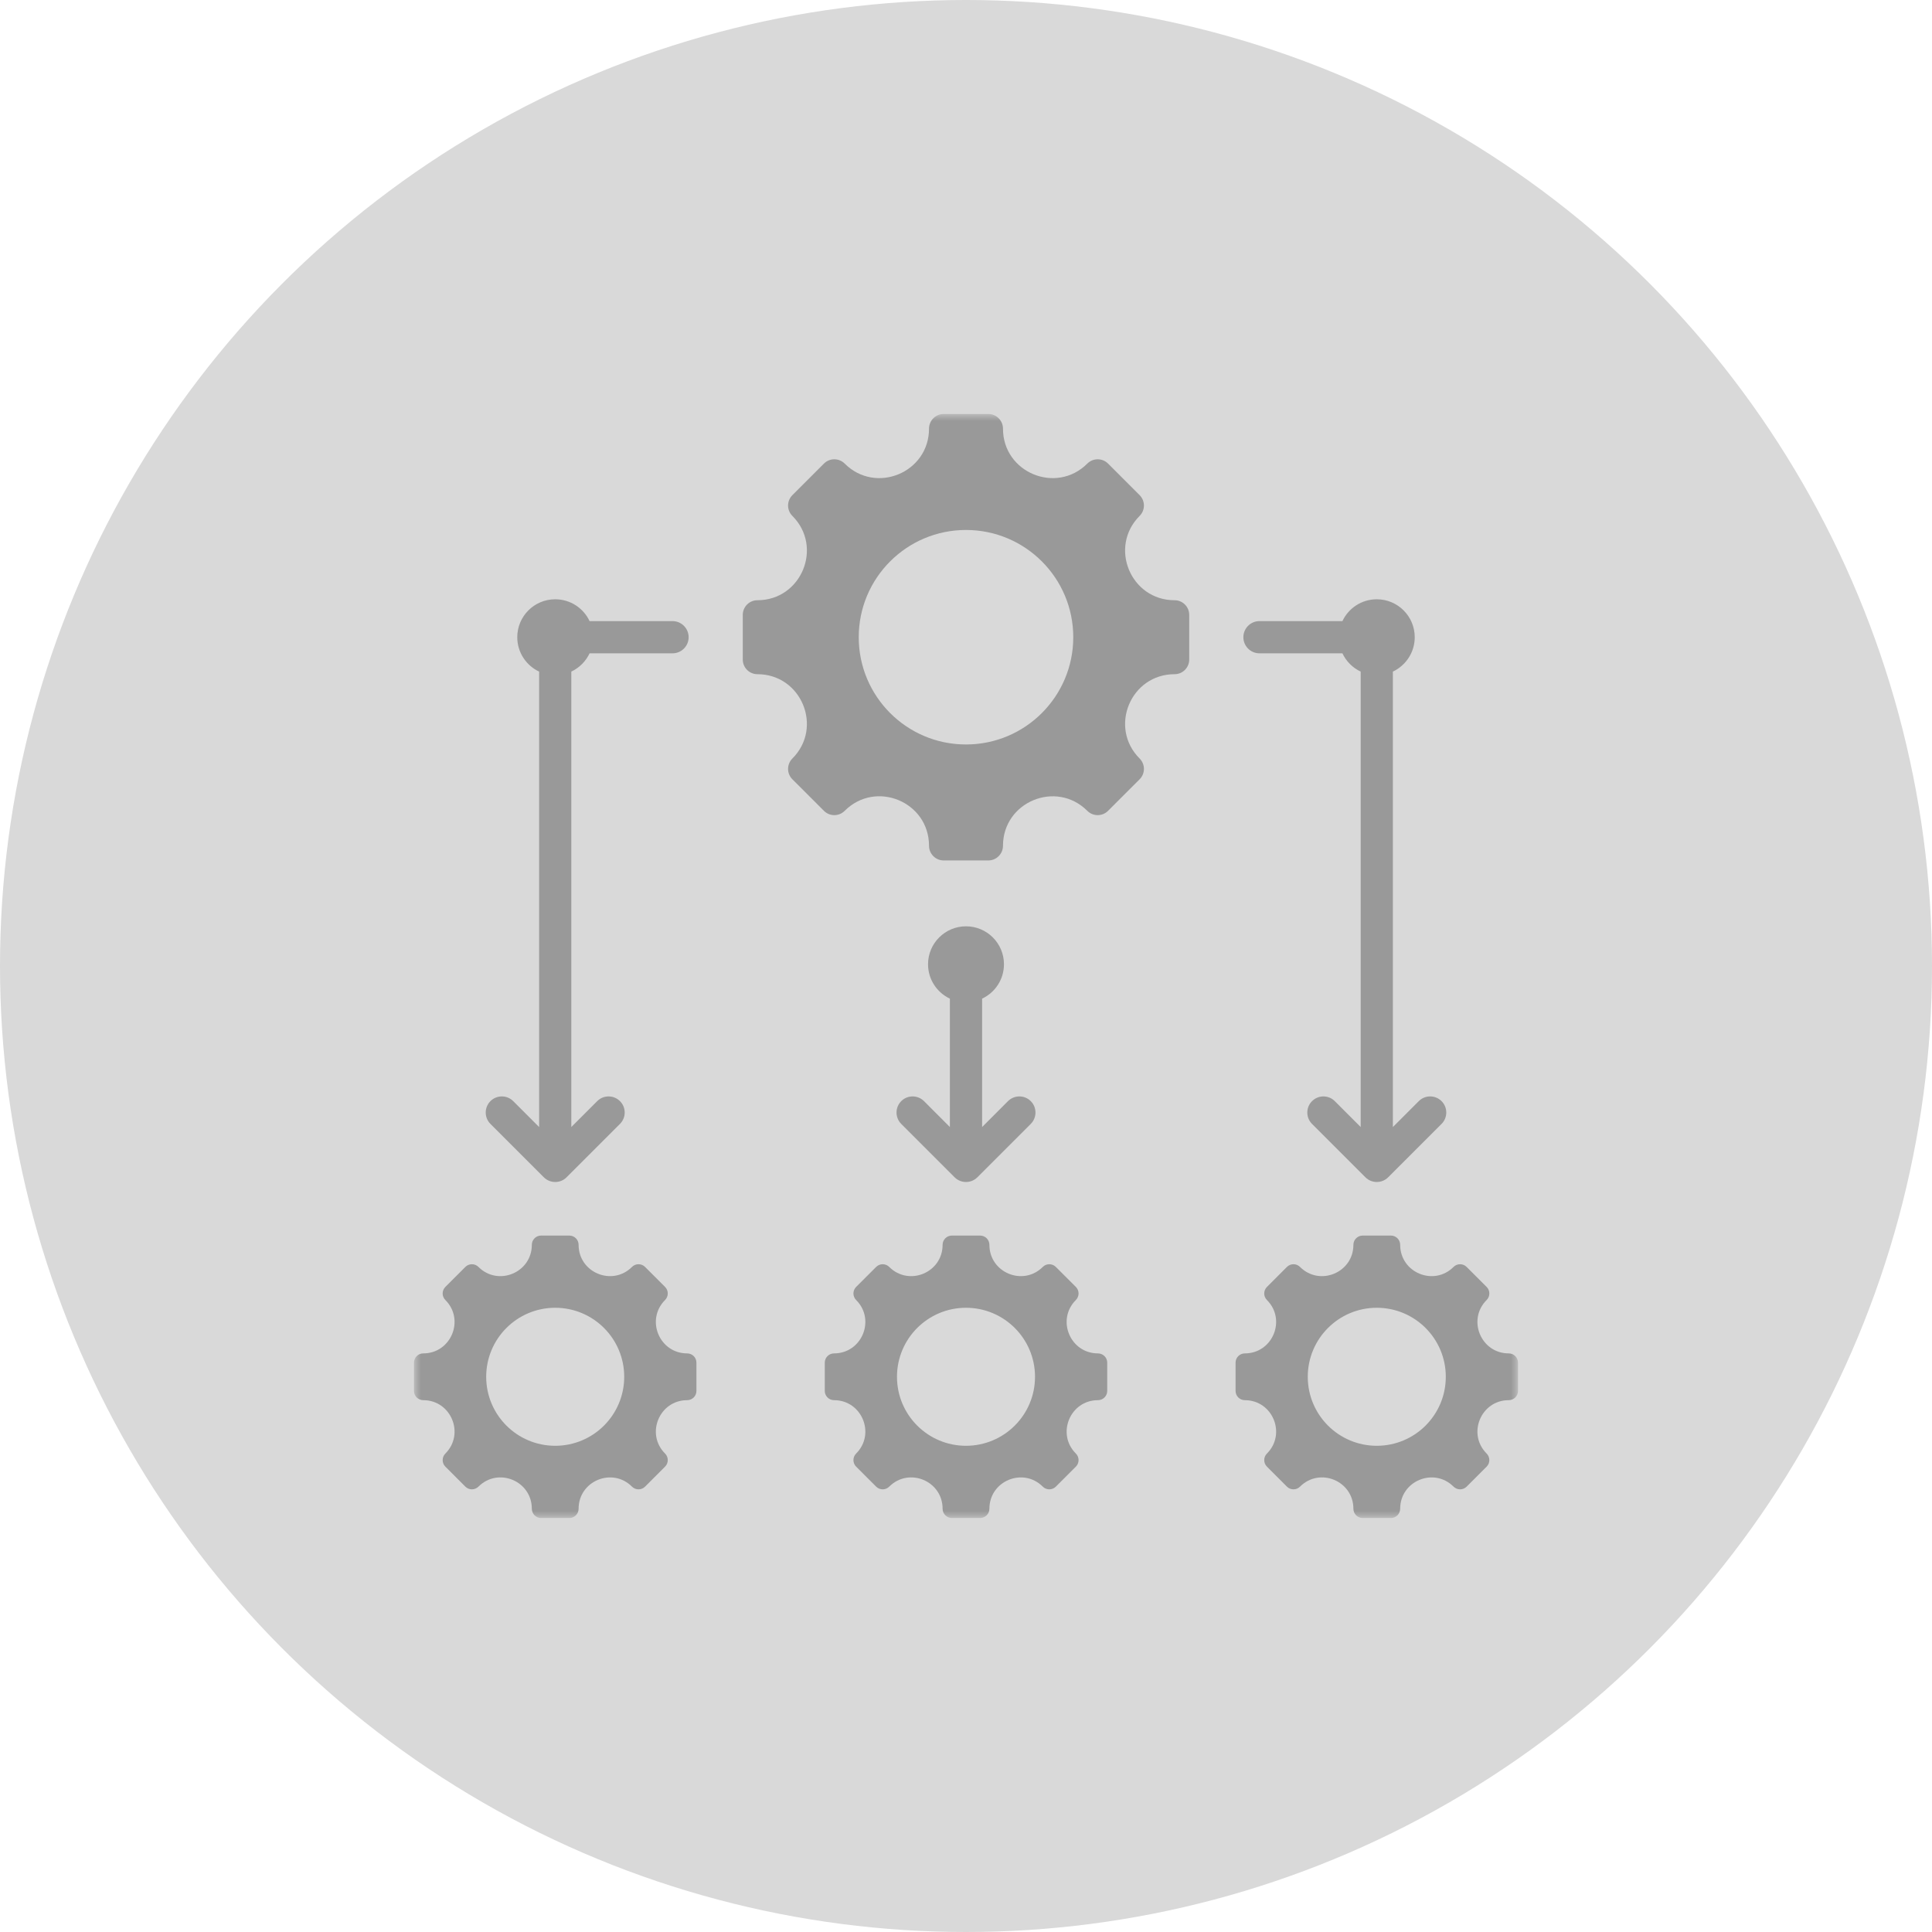 <svg width="140" height="140" viewBox="0 0 140 140" fill="none" xmlns="http://www.w3.org/2000/svg">
<circle cx="70" cy="70" r="70" fill="#D9D9D9"/>
<mask id="mask0_849_2293" style="mask-type:luminance" maskUnits="userSpaceOnUse" x="30" y="30" width="80" height="80">
<path d="M30 30H110V110H30V30Z" fill="white"/>
</mask>
<g mask="url(#mask0_849_2293)">
<path fill-rule="evenodd" clip-rule="evenodd" d="M79.561 101.462C77.546 101.462 76.534 103.905 77.96 105.328C78.223 105.591 78.223 106.017 77.96 106.28L76.512 107.726C76.249 107.989 75.825 107.989 75.562 107.726C74.137 106.302 71.696 107.312 71.696 109.328C71.696 109.699 71.394 110 71.023 110H68.977C68.606 110 68.304 109.699 68.304 109.328C68.304 107.31 65.865 106.3 64.438 107.726C64.175 107.989 63.751 107.989 63.488 107.726L62.04 106.28C61.777 106.017 61.777 105.591 62.04 105.328C63.466 103.905 62.454 101.462 60.44 101.462C60.069 101.462 59.766 101.162 59.766 100.791V98.743C59.766 98.372 60.069 98.072 60.44 98.072C62.454 98.072 63.466 95.63 62.04 94.206C61.777 93.943 61.777 93.517 62.04 93.254L63.488 91.808C63.751 91.545 64.175 91.545 64.438 91.808C65.863 93.232 68.304 92.222 68.304 90.206C68.304 89.835 68.606 89.534 68.977 89.534H71.023C71.394 89.534 71.696 89.835 71.696 90.206C71.696 92.22 74.137 93.232 75.562 91.808C75.825 91.545 76.249 91.545 76.512 91.808L77.96 93.254C78.223 93.517 78.223 93.943 77.96 94.206C76.534 95.63 77.546 98.072 79.561 98.072C79.931 98.072 80.234 98.372 80.234 98.743V100.791C80.234 101.162 79.931 101.462 79.561 101.462ZM85.113 48.855C81.927 48.855 80.33 52.714 82.582 54.966C82.997 55.381 82.997 56.055 82.582 56.469L80.294 58.756C79.88 59.172 79.207 59.172 78.791 58.756C76.539 56.505 72.68 58.102 72.68 61.288C72.68 61.875 72.204 62.351 71.617 62.351H68.383C67.796 62.351 67.32 61.875 67.32 61.288C67.32 58.099 63.464 56.501 61.209 58.756C60.793 59.172 60.12 59.172 59.706 58.756L57.418 56.469C57.003 56.055 57.003 55.381 57.418 54.966C59.67 52.714 58.073 48.855 54.887 48.855C54.299 48.855 53.824 48.379 53.824 47.793V44.558C53.824 43.97 54.299 43.495 54.887 43.495C58.073 43.495 59.67 39.637 57.418 37.384C57.003 36.97 57.003 36.296 57.418 35.881L59.706 33.593C60.12 33.179 60.793 33.179 61.209 33.593C63.461 35.846 67.32 34.247 67.32 31.063C67.32 30.476 67.796 30 68.383 30H71.617C72.204 30 72.68 30.476 72.68 31.063C72.68 34.247 76.539 35.846 78.791 33.593C79.207 33.179 79.88 33.179 80.294 33.593L82.582 35.881C82.997 36.296 82.997 36.97 82.582 37.384C80.33 39.637 81.927 43.495 85.113 43.495C85.701 43.495 86.175 43.97 86.175 44.558V47.793C86.175 48.379 85.701 48.855 85.113 48.855ZM69.999 38.404C65.707 38.404 62.227 41.883 62.227 46.175C62.227 50.468 65.707 53.947 69.999 53.947C74.293 53.947 77.773 50.468 77.773 46.175C77.773 41.883 74.293 38.404 69.999 38.404ZM99.767 43.426C101.285 43.426 102.517 44.656 102.517 46.175C102.517 47.276 101.869 48.226 100.933 48.666V81.67L102.81 79.792C103.266 79.337 104.004 79.337 104.461 79.792C104.916 80.248 104.916 80.986 104.461 81.443L100.591 85.311C100.136 85.766 99.398 85.766 98.943 85.311L95.075 81.443C94.618 80.988 94.618 80.248 95.075 79.792C95.53 79.337 96.269 79.337 96.724 79.792L98.601 81.67V48.666C98.019 48.393 97.548 47.922 97.277 47.342H91.265C90.621 47.342 90.099 46.82 90.099 46.175C90.099 45.532 90.621 45.008 91.265 45.008H97.277C97.715 44.073 98.666 43.426 99.767 43.426ZM42.723 45.008H48.733C49.379 45.008 49.901 45.532 49.901 46.175C49.901 46.82 49.379 47.342 48.733 47.342H42.723C42.45 47.922 41.981 48.393 41.399 48.666V81.67L43.276 79.792C43.731 79.337 44.47 79.337 44.925 79.792C45.382 80.248 45.382 80.986 44.925 81.443L41.057 85.311C40.602 85.766 39.864 85.766 39.408 85.311L35.539 81.443C35.084 80.988 35.084 80.248 35.539 79.792C35.996 79.337 36.734 79.337 37.19 79.792L39.067 81.67V48.666C38.131 48.226 37.483 47.276 37.483 46.175C37.483 44.656 38.715 43.426 40.233 43.426C41.334 43.426 42.285 44.073 42.723 45.008ZM73.043 79.792C73.499 79.337 74.238 79.337 74.693 79.792C75.148 80.248 75.148 80.986 74.693 81.443L70.825 85.311C70.37 85.766 69.63 85.766 69.175 85.311L65.307 81.443C64.852 80.988 64.852 80.248 65.307 79.792C65.762 79.337 66.501 79.337 66.957 79.792L68.833 81.67V72.366C67.899 71.926 67.249 70.976 67.249 69.874C67.249 68.356 68.481 67.124 70.001 67.124C71.519 67.124 72.751 68.356 72.751 69.874C72.751 70.976 72.103 71.926 71.167 72.366V81.67L73.043 79.792ZM49.794 101.462C47.778 101.462 46.768 103.905 48.192 105.328C48.455 105.591 48.455 106.017 48.192 106.28L46.746 107.726C46.483 107.989 46.057 107.989 45.794 107.726C44.37 106.302 41.928 107.312 41.928 109.328C41.928 109.699 41.628 110 41.257 110H39.209C38.838 110 38.538 109.699 38.538 109.328C38.538 107.31 36.097 106.3 34.672 107.726C34.409 107.989 33.983 107.989 33.72 107.726L32.274 106.28C32.011 106.017 32.011 105.591 32.274 105.328C33.698 103.905 32.688 101.462 30.672 101.462C30.301 101.462 30 101.162 30 100.791V98.743C30 98.372 30.301 98.072 30.672 98.072C32.688 98.072 33.698 95.63 32.274 94.206C32.011 93.943 32.011 93.517 32.274 93.254L33.72 91.808C33.983 91.545 34.409 91.545 34.672 91.808C36.096 93.232 38.538 92.222 38.538 90.206C38.538 89.835 38.838 89.534 39.209 89.534H41.257C41.628 89.534 41.928 89.835 41.928 90.206C41.928 92.22 44.37 93.232 45.794 91.808C46.057 91.545 46.483 91.545 46.746 91.808L48.192 93.254C48.455 93.517 48.455 93.943 48.192 94.206C46.768 95.63 47.778 98.072 49.794 98.072C50.165 98.072 50.466 98.372 50.466 98.743V100.791C50.466 101.162 50.165 101.462 49.794 101.462ZM40.233 94.766C37.471 94.766 35.231 97.005 35.231 99.767C35.231 102.529 37.471 104.767 40.233 104.767C42.995 104.767 45.233 102.529 45.233 99.767C45.233 97.005 42.995 94.766 40.233 94.766ZM109.328 101.462C107.312 101.462 106.302 103.905 107.726 105.328C107.989 105.591 107.989 106.017 107.726 106.28L106.28 107.726C106.017 107.989 105.591 107.989 105.328 107.726C103.905 106.302 101.462 107.312 101.462 109.328C101.462 109.699 101.162 110 100.791 110H98.743C98.372 110 98.072 109.699 98.072 109.328C98.072 107.31 95.633 106.3 94.206 107.726C93.943 107.989 93.517 107.989 93.254 107.726L91.808 106.28C91.545 106.017 91.545 105.591 91.808 105.328C93.232 103.905 92.222 101.462 90.206 101.462C89.835 101.462 89.534 101.162 89.534 100.791V98.743C89.534 98.372 89.835 98.072 90.206 98.072C92.222 98.072 93.232 95.63 91.808 94.206C91.545 93.943 91.545 93.517 91.808 93.254L93.254 91.808C93.517 91.545 93.943 91.545 94.206 91.808C95.63 93.232 98.072 92.222 98.072 90.206C98.072 89.835 98.372 89.534 98.743 89.534H100.791C101.162 89.534 101.462 89.835 101.462 90.206C101.462 92.22 103.905 93.232 105.328 91.808C105.591 91.545 106.017 91.545 106.28 91.808L107.726 93.254C107.989 93.517 107.989 93.943 107.726 94.206C106.302 95.63 107.312 98.072 109.328 98.072C109.699 98.072 110 98.372 110 98.743V100.791C110 101.162 109.699 101.462 109.328 101.462ZM99.767 94.766C97.005 94.766 94.766 97.005 94.766 99.767C94.766 102.529 97.005 104.767 99.767 104.767C102.529 104.767 104.768 102.529 104.768 99.767C104.768 97.005 102.529 94.766 99.767 94.766ZM69.999 94.766C67.237 94.766 64.999 97.005 64.999 99.767C64.999 102.529 67.237 104.767 69.999 104.767C72.761 104.767 75.001 102.529 75.001 99.767C75.001 97.005 72.761 94.766 69.999 94.766Z" fill="#999999"/>
</g>
</svg>

